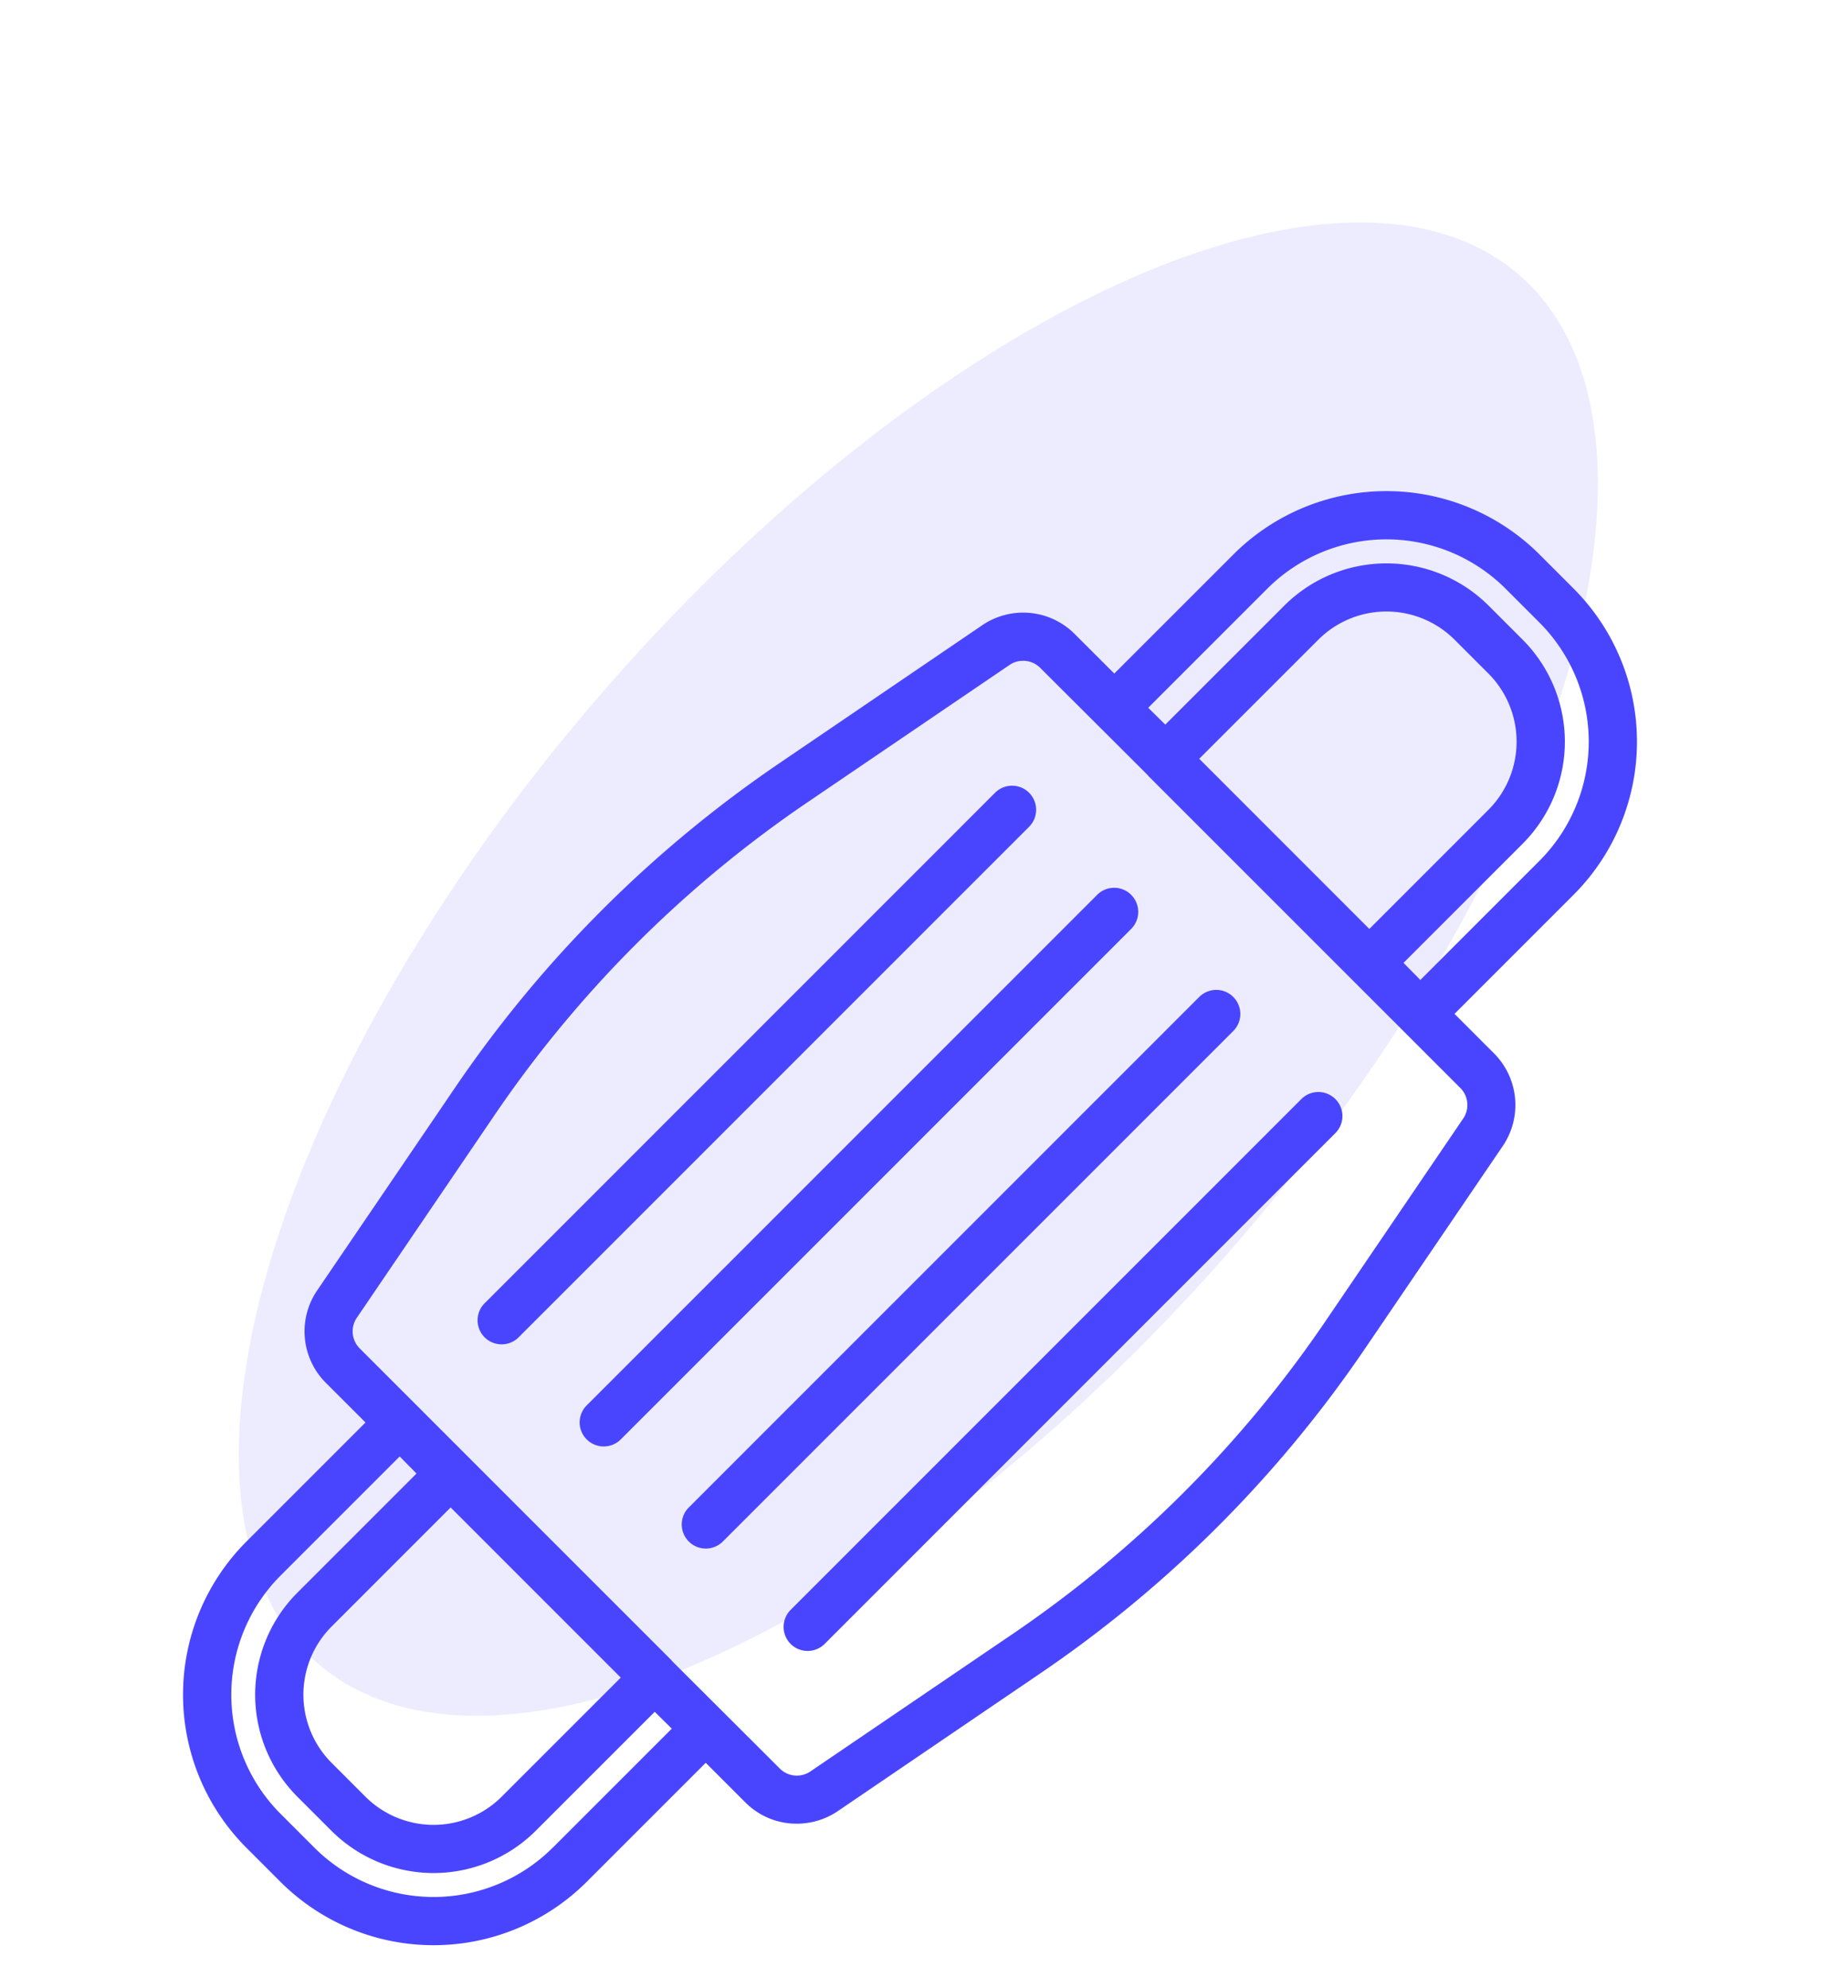 <svg width="66" height="71" fill="none" xmlns="http://www.w3.org/2000/svg"><ellipse cx="32.798" cy="34.606" rx="15" ry="32.786" transform="rotate(40.877 32.798 34.606)" fill="#4945FF" fill-opacity=".1"/><path d="M56.202 21.019l-1.22-1.22a7.735 7.735 0 00-10.932 0l-4.254 4.253-1.427-1.426a2.6 2.6 0 00-3.274-.31l-7.253 4.933A43.753 43.753 0 0016.25 38.842l-4.933 7.253a2.6 2.6 0 00.31 3.275l1.426 1.426-4.254 4.254a7.734 7.734 0 000 10.931l1.22 1.22a7.739 7.739 0 0010.932 0l4.254-4.253 1.426 1.426a2.577 2.577 0 001.83.748 2.61 2.61 0 001.445-.438l7.253-4.933A43.752 43.752 0 0048.75 48.158l4.933-7.253a2.61 2.61 0 00-.31-3.275l-1.426-1.426 4.254-4.254a7.734 7.734 0 000-10.931zM19.738 65.98a6.022 6.022 0 01-8.508 0l-1.21-1.21a6.022 6.022 0 010-8.507l4.254-4.254.601.61-4.254 4.254a5.156 5.156 0 000 7.287l1.22 1.22a5.166 5.166 0 007.288 0l4.254-4.253.61.601-4.254 4.254zm-3.644-12.15l6.076 6.076-4.254 4.253a3.445 3.445 0 01-4.864 0l-1.211-1.211a3.445 3.445 0 010-4.864l4.253-4.254zm36.06-14.98a.86.86 0 01.103 1.092l-4.924 7.245a42.18 42.18 0 01-11.146 11.146l-7.245 4.924a.86.86 0 01-1.091-.103l-3.859-3.85v-.009l-3.644-3.643-7.502-7.503a.86.86 0 01-.103-1.091l4.924-7.245a42.178 42.178 0 0111.146-11.146l7.245-4.924a.84.84 0 01.49-.146.85.85 0 01.601.25l3.859 3.85v.008L52.154 38.85zM42.83 27.095l4.254-4.253a3.444 3.444 0 014.864 0l1.211 1.211a3.445 3.445 0 010 4.864l-4.254 4.254-6.075-6.076zm7.897 7.898l-.601-.61 4.254-4.254a5.156 5.156 0 000-7.287l-1.22-1.22a5.166 5.166 0 00-7.288 0l-4.254 4.253-.61-.601 4.254-4.254a6.021 6.021 0 018.507 0l1.212 1.212a6.021 6.021 0 010 8.507l-4.254 4.254z" fill="#4945FF"/><path d="M44.046 35.6a.86.86 0 00-1.216 0L24.6 53.83a.858.858 0 101.216 1.216l18.23-18.23a.86.86 0 000-1.215zM40.4 31.954a.86.86 0 00-1.216 0l-18.23 18.23A.858.858 0 1022.17 51.4L40.4 33.17a.86.86 0 000-1.215zm-3.647-3.646a.86.86 0 00-1.215 0l-18.23 18.23a.858.858 0 101.215 1.216l18.23-18.23a.86.86 0 000-1.216zm-8.506 29.169a.862.862 0 00-.01 1.226.86.86 0 001.225-.011l18.23-18.23a.858.858 0 10-1.215-1.216l-18.23 18.23z" fill="#4945FF"/></svg>
